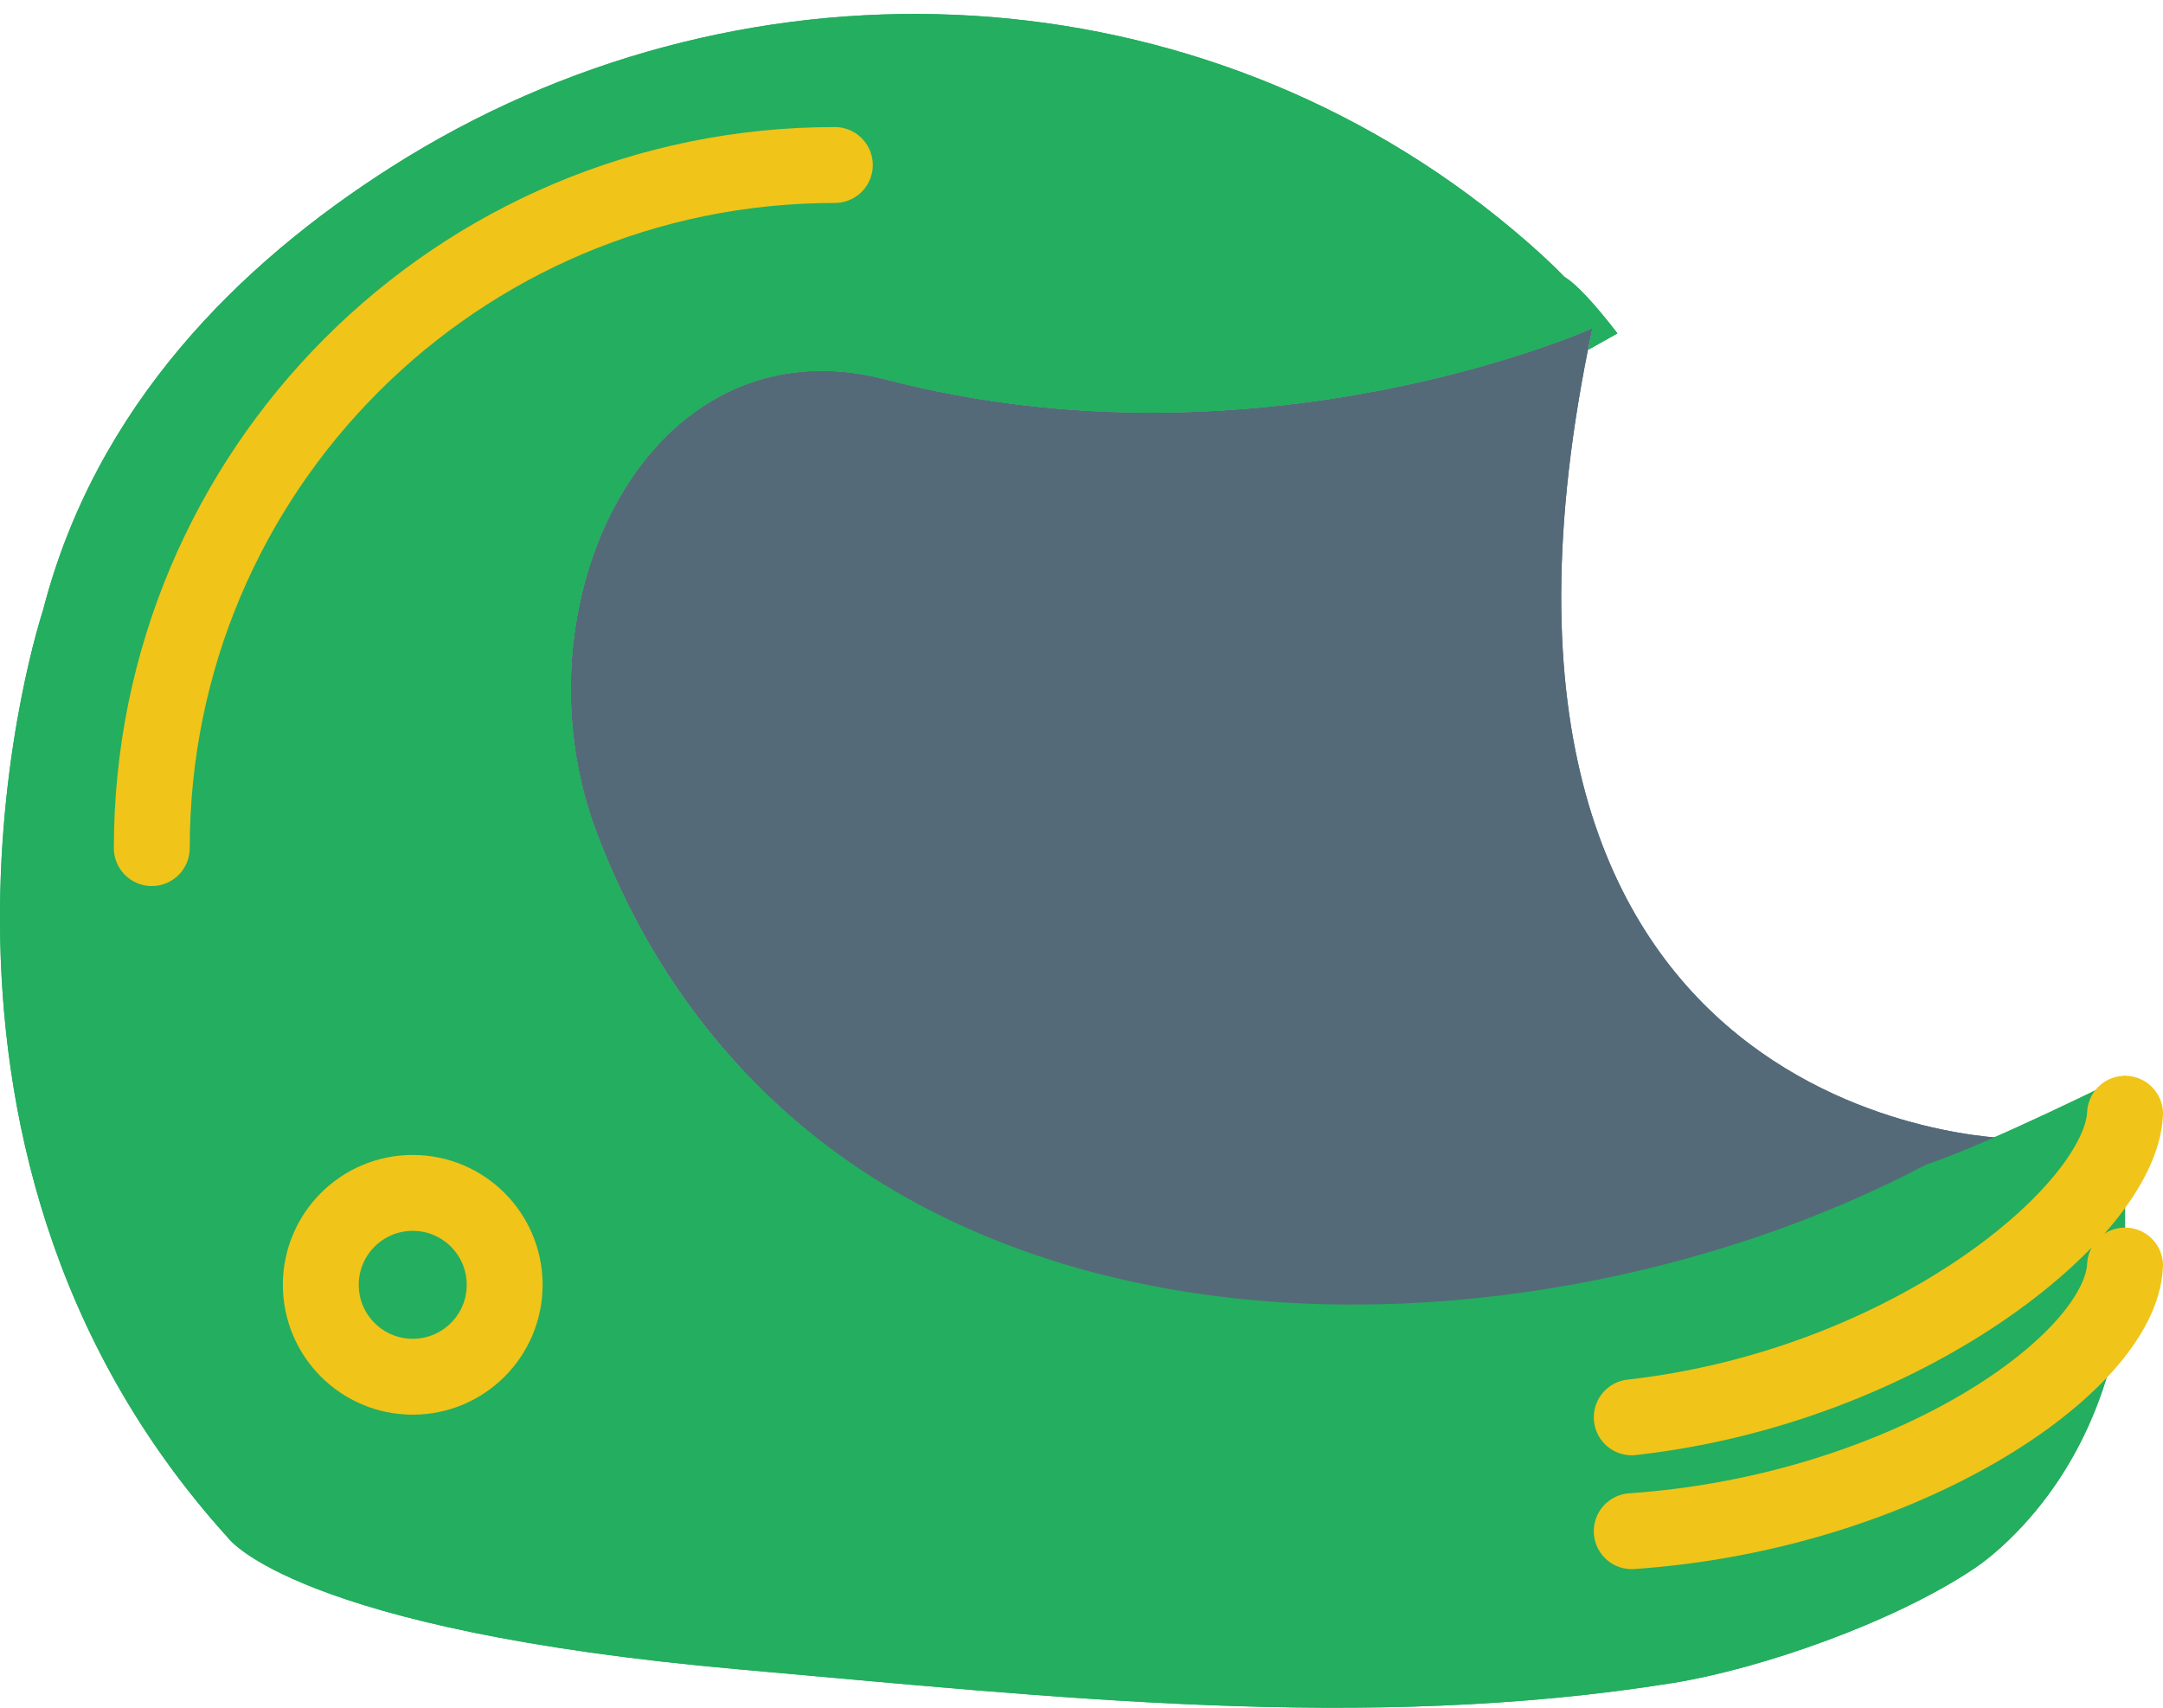 <?xml version="1.0" encoding="UTF-8" standalone="no"?>
<svg width="57px" height="45px" viewBox="0 0 57 45" version="1.1" xmlns="http://www.w3.org/2000/svg" xmlns:xlink="http://www.w3.org/1999/xlink" xmlns:sketch="http://www.bohemiancoding.com/sketch/ns">
    <!-- Generator: Sketch 3.2.2 (9983) - http://www.bohemiancoding.com/sketch -->
    <title>23 - Motocross Helmet (Flat)</title>
    <desc>Created with Sketch.</desc>
    <defs></defs>
    <g id="Page-1" stroke="none" stroke-width="1" fill="none" fill-rule="evenodd" sketch:type="MSPage">
        <g id="23---Motocross-Helmet-(Flat)" sketch:type="MSLayerGroup">
            <path d="M41.962,8.653 C41.962,8.653 33.222,12.574 23.341,10 C17.063,8.365 13.447,15.958 15.734,21.964 C21.687,37.598 42.384,36.798 53,30 C53,30 37.454,29.819 41.962,8.653" id="Fill-460" fill="#546A79" sketch:type="MSShapeGroup"></path>
            <path d="M56,28.348 C56,28.347 52.418,30.14 50.751,30.691 C39.777,36.487 21.356,36.727 15.734,21.964 C13.447,15.958 17.063,8.365 23.341,10 C33.222,12.574 41.962,8.653 41.962,8.653 C41.921,8.847 41.893,9.026 41.855,9.216 L42.622,8.787 C42.622,8.786 42.618,8.777 42.618,8.777 C42.029,8.016 41.545,7.486 41.22,7.291 C41.22,7.291 40.626,6.655 39.496,5.746 C31.134,-0.98 19.372,-1.361 10.317,4.398 C6.3,6.952 2.516,10.701 1.131,16.091 C1.131,16.091 -3.513,30.024 6.02,40.535 C6.02,40.535 7.782,42.958 19.498,43.991 C27.699,44.714 35.955,45.654 44.083,44.348 C46.392,43.976 49.875,42.764 52,41.348 C52.322,41.133 52.634,40.873 52.931,40.586 C54.967,38.62 56,35.833 56,33.004 L56,28.348" id="Fill-462" fill="#24AE5F" sketch:type="MSShapeGroup"></path>
            <path d="M41.962,8.653 C41.962,8.653 33.222,12.574 23.341,10 C17.063,8.365 13.447,15.958 15.734,21.964 C21.687,37.598 42.384,36.798 53,30 C53,30 37.454,29.819 41.962,8.653" id="Fill-460" fill="#546A79" sketch:type="MSShapeGroup"></path>
            <path d="M56,28.348 C56,28.347 52.418,30.14 50.751,30.691 C39.777,36.487 21.356,36.727 15.734,21.964 C13.447,15.958 17.063,8.365 23.341,10 C33.222,12.574 41.962,8.653 41.962,8.653 C41.921,8.847 41.893,9.026 41.855,9.216 L42.622,8.787 C42.622,8.786 42.618,8.777 42.618,8.777 C42.029,8.016 41.545,7.486 41.22,7.291 C41.22,7.291 40.626,6.655 39.496,5.746 C31.134,-0.98 19.372,-1.361 10.317,4.398 C6.3,6.952 2.516,10.701 1.131,16.091 C1.131,16.091 -3.513,30.024 6.02,40.535 C6.02,40.535 7.782,42.958 19.498,43.991 C27.699,44.714 35.955,45.654 44.083,44.348 C46.392,43.976 49.875,42.764 52,41.348 C52.322,41.133 52.634,40.873 52.931,40.586 C54.967,38.62 56,35.833 56,33.004 L56,28.348" id="Fill-462" fill="#24AE5F" sketch:type="MSShapeGroup"></path>
            <path d="M56,29.348 C55.875,31.941 50.25,36.535 43,37.348 M56,33.348 C55.875,35.941 50.219,39.848 43,40.348 M4,22.348 C4,12.398 12.051,4.348 22,4.348" id="Stroke-463" stroke="#F0C419" stroke-width="2" stroke-linecap="round" stroke-linejoin="round" sketch:type="MSShapeGroup"></path>
            <path d="M13.299,33.856 C13.299,35.194 12.214,36.278 10.877,36.278 C9.539,36.278 8.454,35.194 8.454,33.856 C8.454,32.518 9.539,31.434 10.877,31.434 C12.214,31.434 13.299,32.518 13.299,33.856 L13.299,33.856 Z" id="Stroke-801" stroke="#F0C419" stroke-width="2" stroke-linecap="round" stroke-linejoin="round" sketch:type="MSShapeGroup"></path>
        </g>
    </g>
</svg>